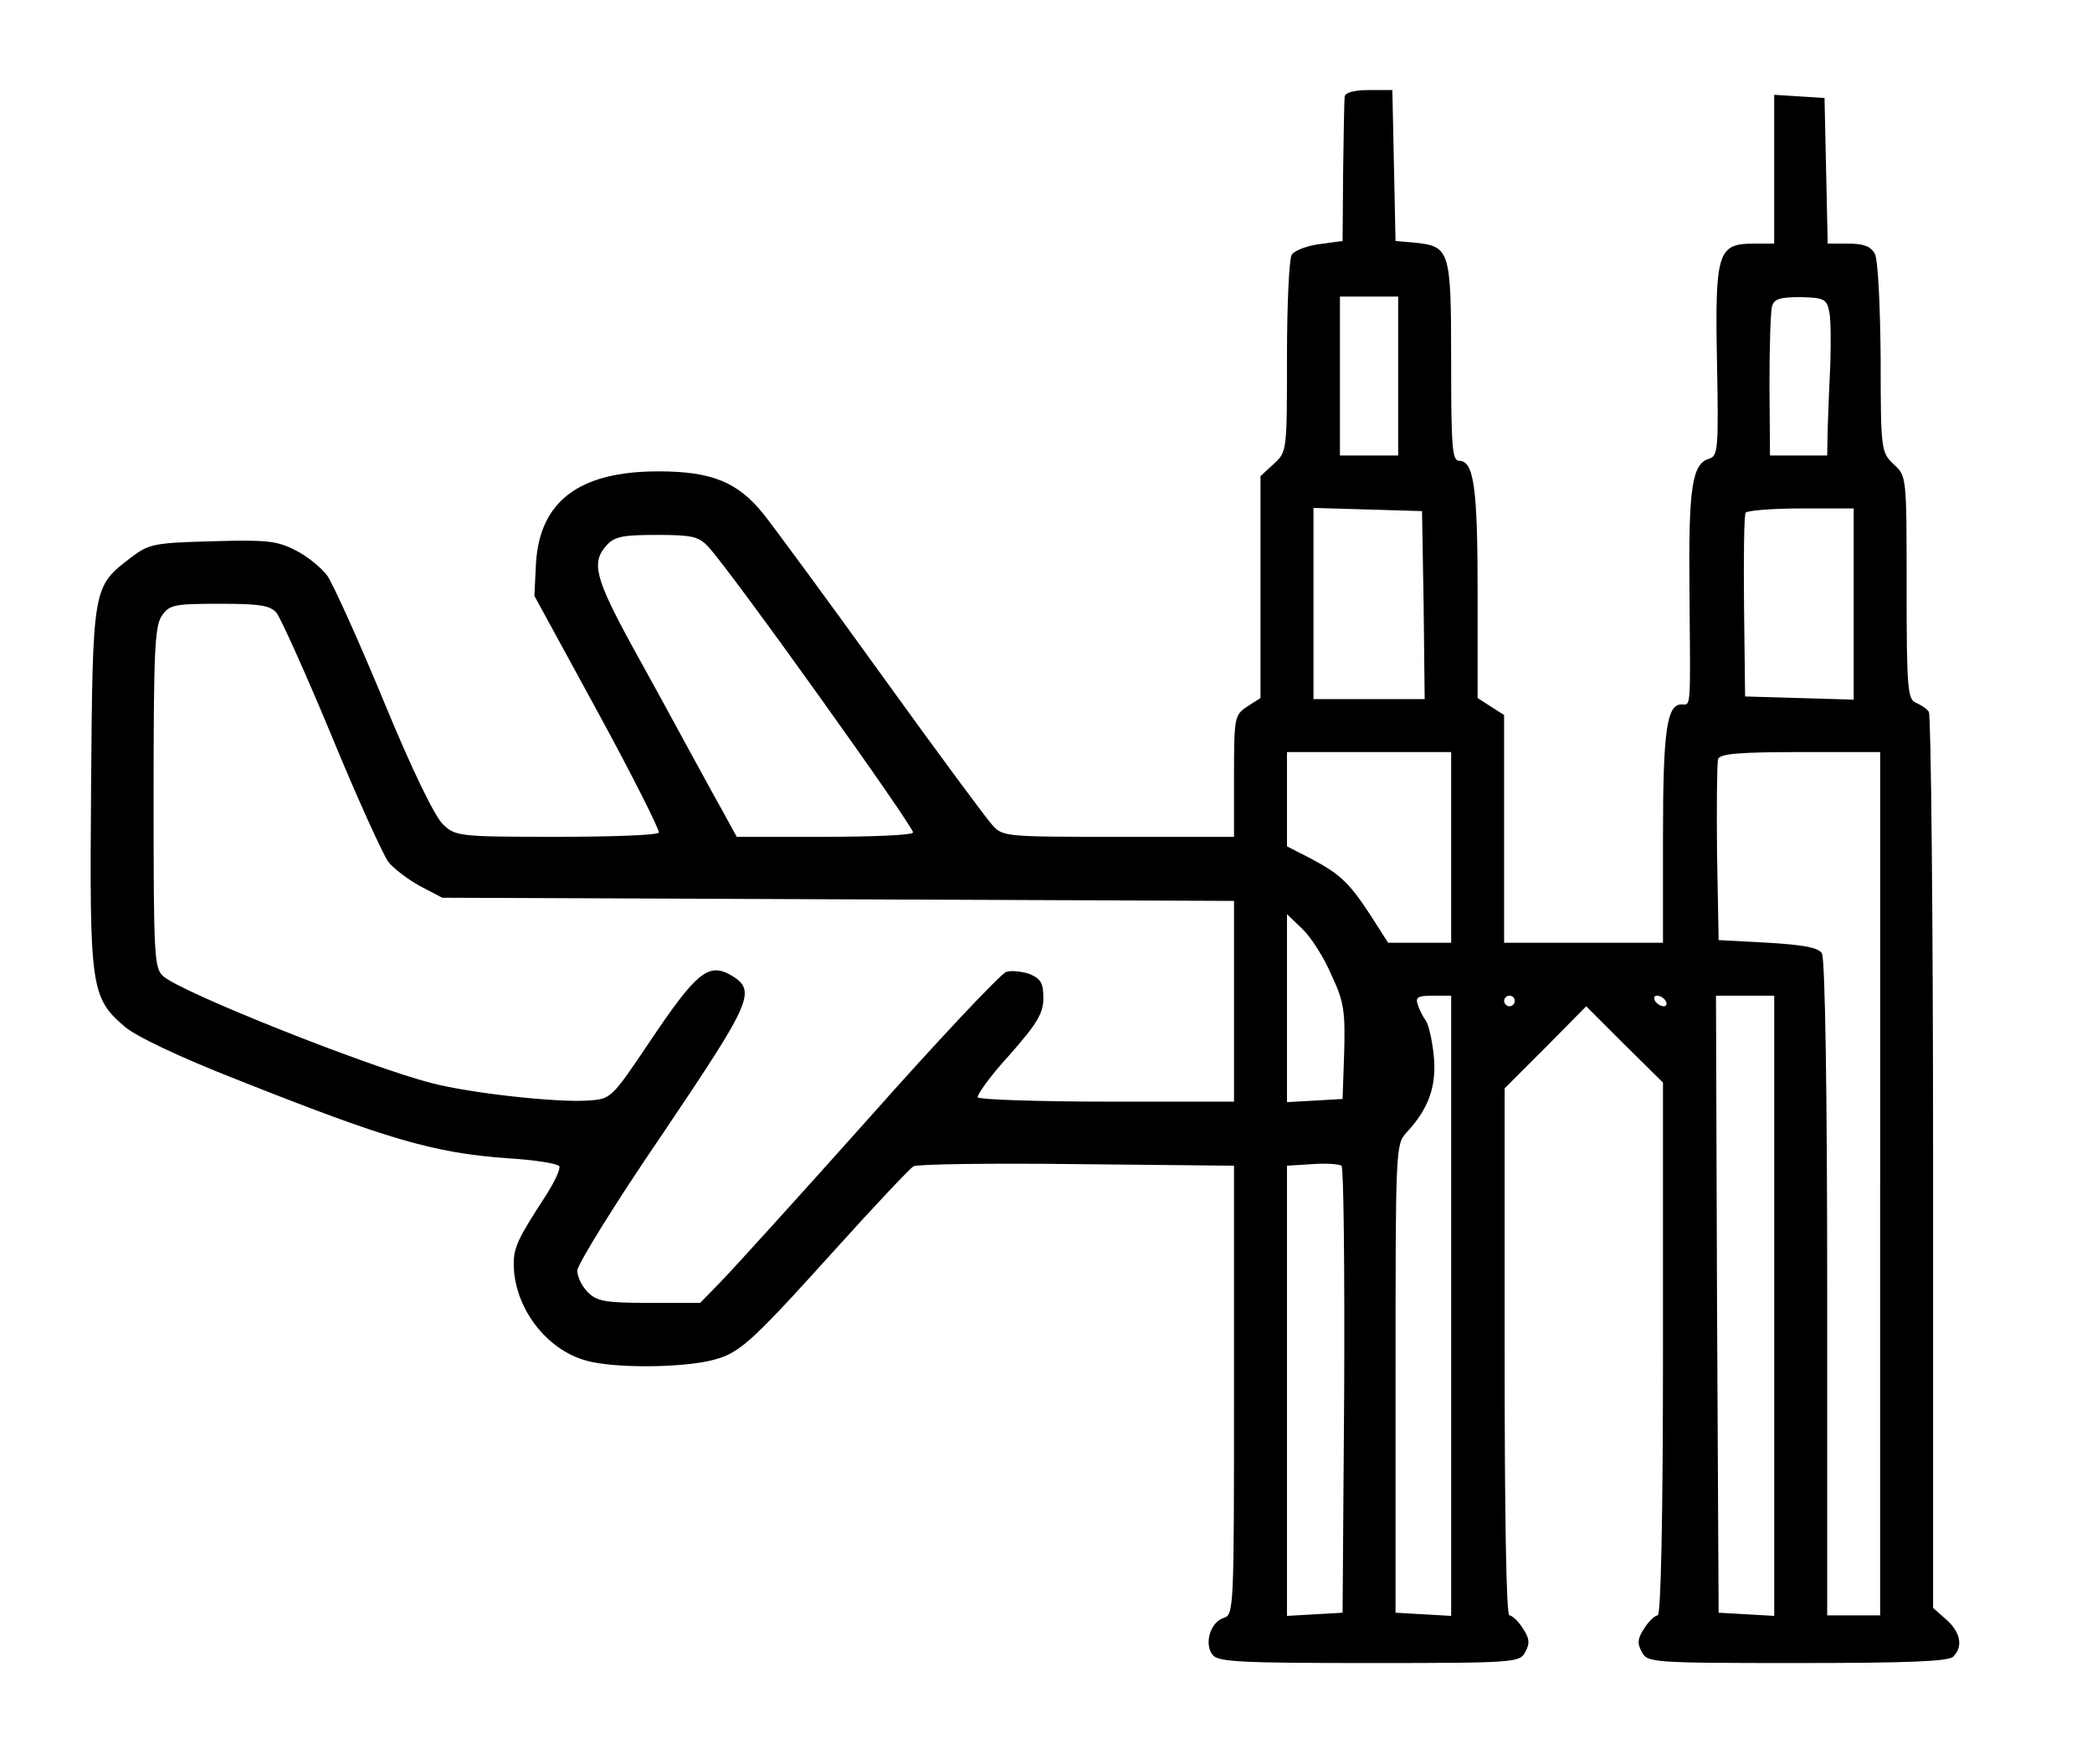 <?xml version="1.0" standalone="no"?>
<!DOCTYPE svg PUBLIC "-//W3C//DTD SVG 20010904//EN"
 "http://www.w3.org/TR/2001/REC-SVG-20010904/DTD/svg10.dtd">
<svg version="1.0" xmlns="http://www.w3.org/2000/svg"
 width="395pt" height="333pt" viewBox="0 0 395 333"
 preserveAspectRatio="xMidYMid meet">

<g transform="translate(0,333) scale(0.1,-0.1)"
fill="#000000" stroke="none">
<path d="M2539 3148 c-1 -7 -2 -71 -3 -143 l-1 -130 -44 -6 c-23 -3 -47 -12
-52 -20 -5 -8 -9 -94 -9 -193 0 -178 0 -179 -25 -202 l-25 -23 0 -209 0 -210
-25 -16 c-24 -16 -25 -20 -25 -131 l0 -115 -218 0 c-214 0 -219 0 -239 23 -11
12 -105 139 -208 282 -103 143 -204 280 -223 304 -49 61 -98 81 -199 81 -149
0 -224 -56 -231 -174 l-3 -61 120 -220 c66 -121 117 -223 115 -227 -3 -5 -90
-8 -194 -8 -182 0 -190 1 -213 23 -15 13 -59 103 -112 232 -48 116 -96 222
-107 238 -11 15 -38 37 -60 48 -35 18 -55 20 -158 17 -110 -3 -119 -5 -153
-31 -72 -55 -72 -53 -75 -432 -3 -379 -1 -398 63 -453 20 -18 104 -58 214
-101 282 -112 370 -138 510 -148 51 -3 94 -10 97 -15 3 -5 -10 -32 -29 -61
-48 -74 -57 -92 -57 -123 0 -81 60 -162 137 -183 49 -14 168 -14 230 -1 58 13
73 26 242 213 73 81 139 151 146 155 8 4 147 6 309 4 l296 -3 0 -424 c0 -415
0 -424 -20 -430 -25 -8 -37 -50 -20 -70 10 -13 57 -15 296 -15 276 0 284 1
294 21 9 16 8 26 -5 45 -8 13 -20 24 -25 24 -6 0 -9 188 -9 498 l0 497 77 77
77 78 72 -72 73 -72 0 -503 c0 -321 -4 -503 -10 -503 -5 0 -17 -11 -25 -24
-13 -19 -14 -29 -5 -45 10 -20 18 -21 293 -21 207 0 286 3 295 12 19 19 14 46
-13 70 l-25 22 0 840 c0 463 -4 846 -8 852 -4 6 -15 13 -24 17 -16 6 -18 26
-18 217 0 210 0 211 -24 233 -24 23 -25 26 -25 201 -1 102 -5 185 -11 197 -8
14 -21 19 -50 19 l-39 0 -3 138 -3 137 -47 3 -48 3 0 -140 0 -141 -40 0 c-67
0 -72 -18 -68 -225 3 -162 2 -176 -15 -181 -32 -10 -39 -53 -37 -249 2 -230 3
-215 -15 -215 -28 0 -35 -50 -35 -251 l0 -199 -150 0 -150 0 0 215 0 215 -25
16 -25 16 0 198 c0 200 -7 250 -35 250 -13 0 -15 26 -15 188 0 211 -2 217 -70
224 l-35 3 -3 143 -3 142 -44 0 c-29 0 -45 -5 -46 -12z m101 -528 l0 -150 -55
0 -55 0 0 150 0 150 55 0 55 0 0 -150z m814 121 c3 -14 3 -57 2 -96 -2 -38 -4
-94 -5 -122 l-1 -53 -54 0 -54 0 -1 133 c0 72 2 140 5 149 4 14 16 17 54 17
45 -1 49 -4 54 -28z m-766 -553 l2 -178 -105 0 -105 0 0 180 0 181 103 -3 102
-3 3 -177z m812 2 l0 -181 -102 3 -103 3 -2 169 c-1 93 0 173 3 178 3 4 50 8
105 8 l99 0 0 -180z m-2163 108 c44 -47 391 -533 387 -540 -3 -5 -79 -8 -169
-8 l-164 0 -29 53 c-16 28 -46 84 -67 122 -21 39 -67 123 -103 188 -68 125
-76 155 -47 187 15 17 31 20 95 20 67 0 79 -3 97 -22z m-815 -125 c8 -10 55
-114 104 -232 48 -117 97 -224 107 -238 10 -13 38 -34 60 -46 l42 -22 748 -3
747 -3 0 -189 0 -190 -239 0 c-132 0 -242 4 -245 8 -2 4 24 41 60 80 53 60 64
79 64 108 0 28 -5 36 -26 45 -15 5 -35 7 -44 4 -10 -3 -128 -128 -261 -278
-134 -150 -260 -289 -280 -309 l-37 -38 -96 0 c-83 0 -99 3 -116 20 -11 11
-20 29 -20 41 0 11 72 128 161 258 171 254 179 271 127 301 -41 22 -64 3 -150
-125 -74 -110 -74 -110 -118 -113 -59 -4 -223 14 -295 33 -118 30 -475 172
-507 202 -17 15 -18 40 -18 337 0 275 2 325 16 344 14 20 23 22 108 22 76 0
96 -3 108 -17z m2218 -443 l0 -180 -60 0 -59 0 -34 53 c-40 61 -57 77 -114
107 l-43 22 0 89 0 89 155 0 155 0 0 -180z m810 -635 l0 -815 -50 0 -50 0 0
618 c0 370 -4 623 -10 632 -7 11 -35 16 -102 20 l-93 5 -3 165 c-1 90 0 170 2
177 4 10 42 13 156 13 l150 0 0 -815z m-1036 394 c24 -51 26 -69 24 -146 l-3
-88 -52 -3 -53 -3 0 177 0 178 29 -28 c16 -15 41 -54 55 -87z m226 -625 l0
-585 -52 3 -53 3 0 442 c0 437 0 442 21 465 42 45 57 88 51 146 -3 29 -10 59
-15 65 -5 7 -12 20 -15 30 -5 14 0 17 28 17 l35 0 0 -586z m120 576 c0 -5 -4
-10 -10 -10 -5 0 -10 5 -10 10 0 6 5 10 10 10 6 0 10 -4 10 -10z m285 0 c3 -5
2 -10 -4 -10 -5 0 -13 5 -16 10 -3 6 -2 10 4 10 5 0 13 -4 16 -10z m205 -576
l0 -585 -52 3 -53 3 -3 583 -2 582 55 0 55 0 0 -586z m-812 -160 l-3 -419 -52
-3 -53 -3 0 425 0 425 48 3 c26 2 50 0 55 -3 4 -3 6 -194 5 -425z"/>
</g>
</svg>
